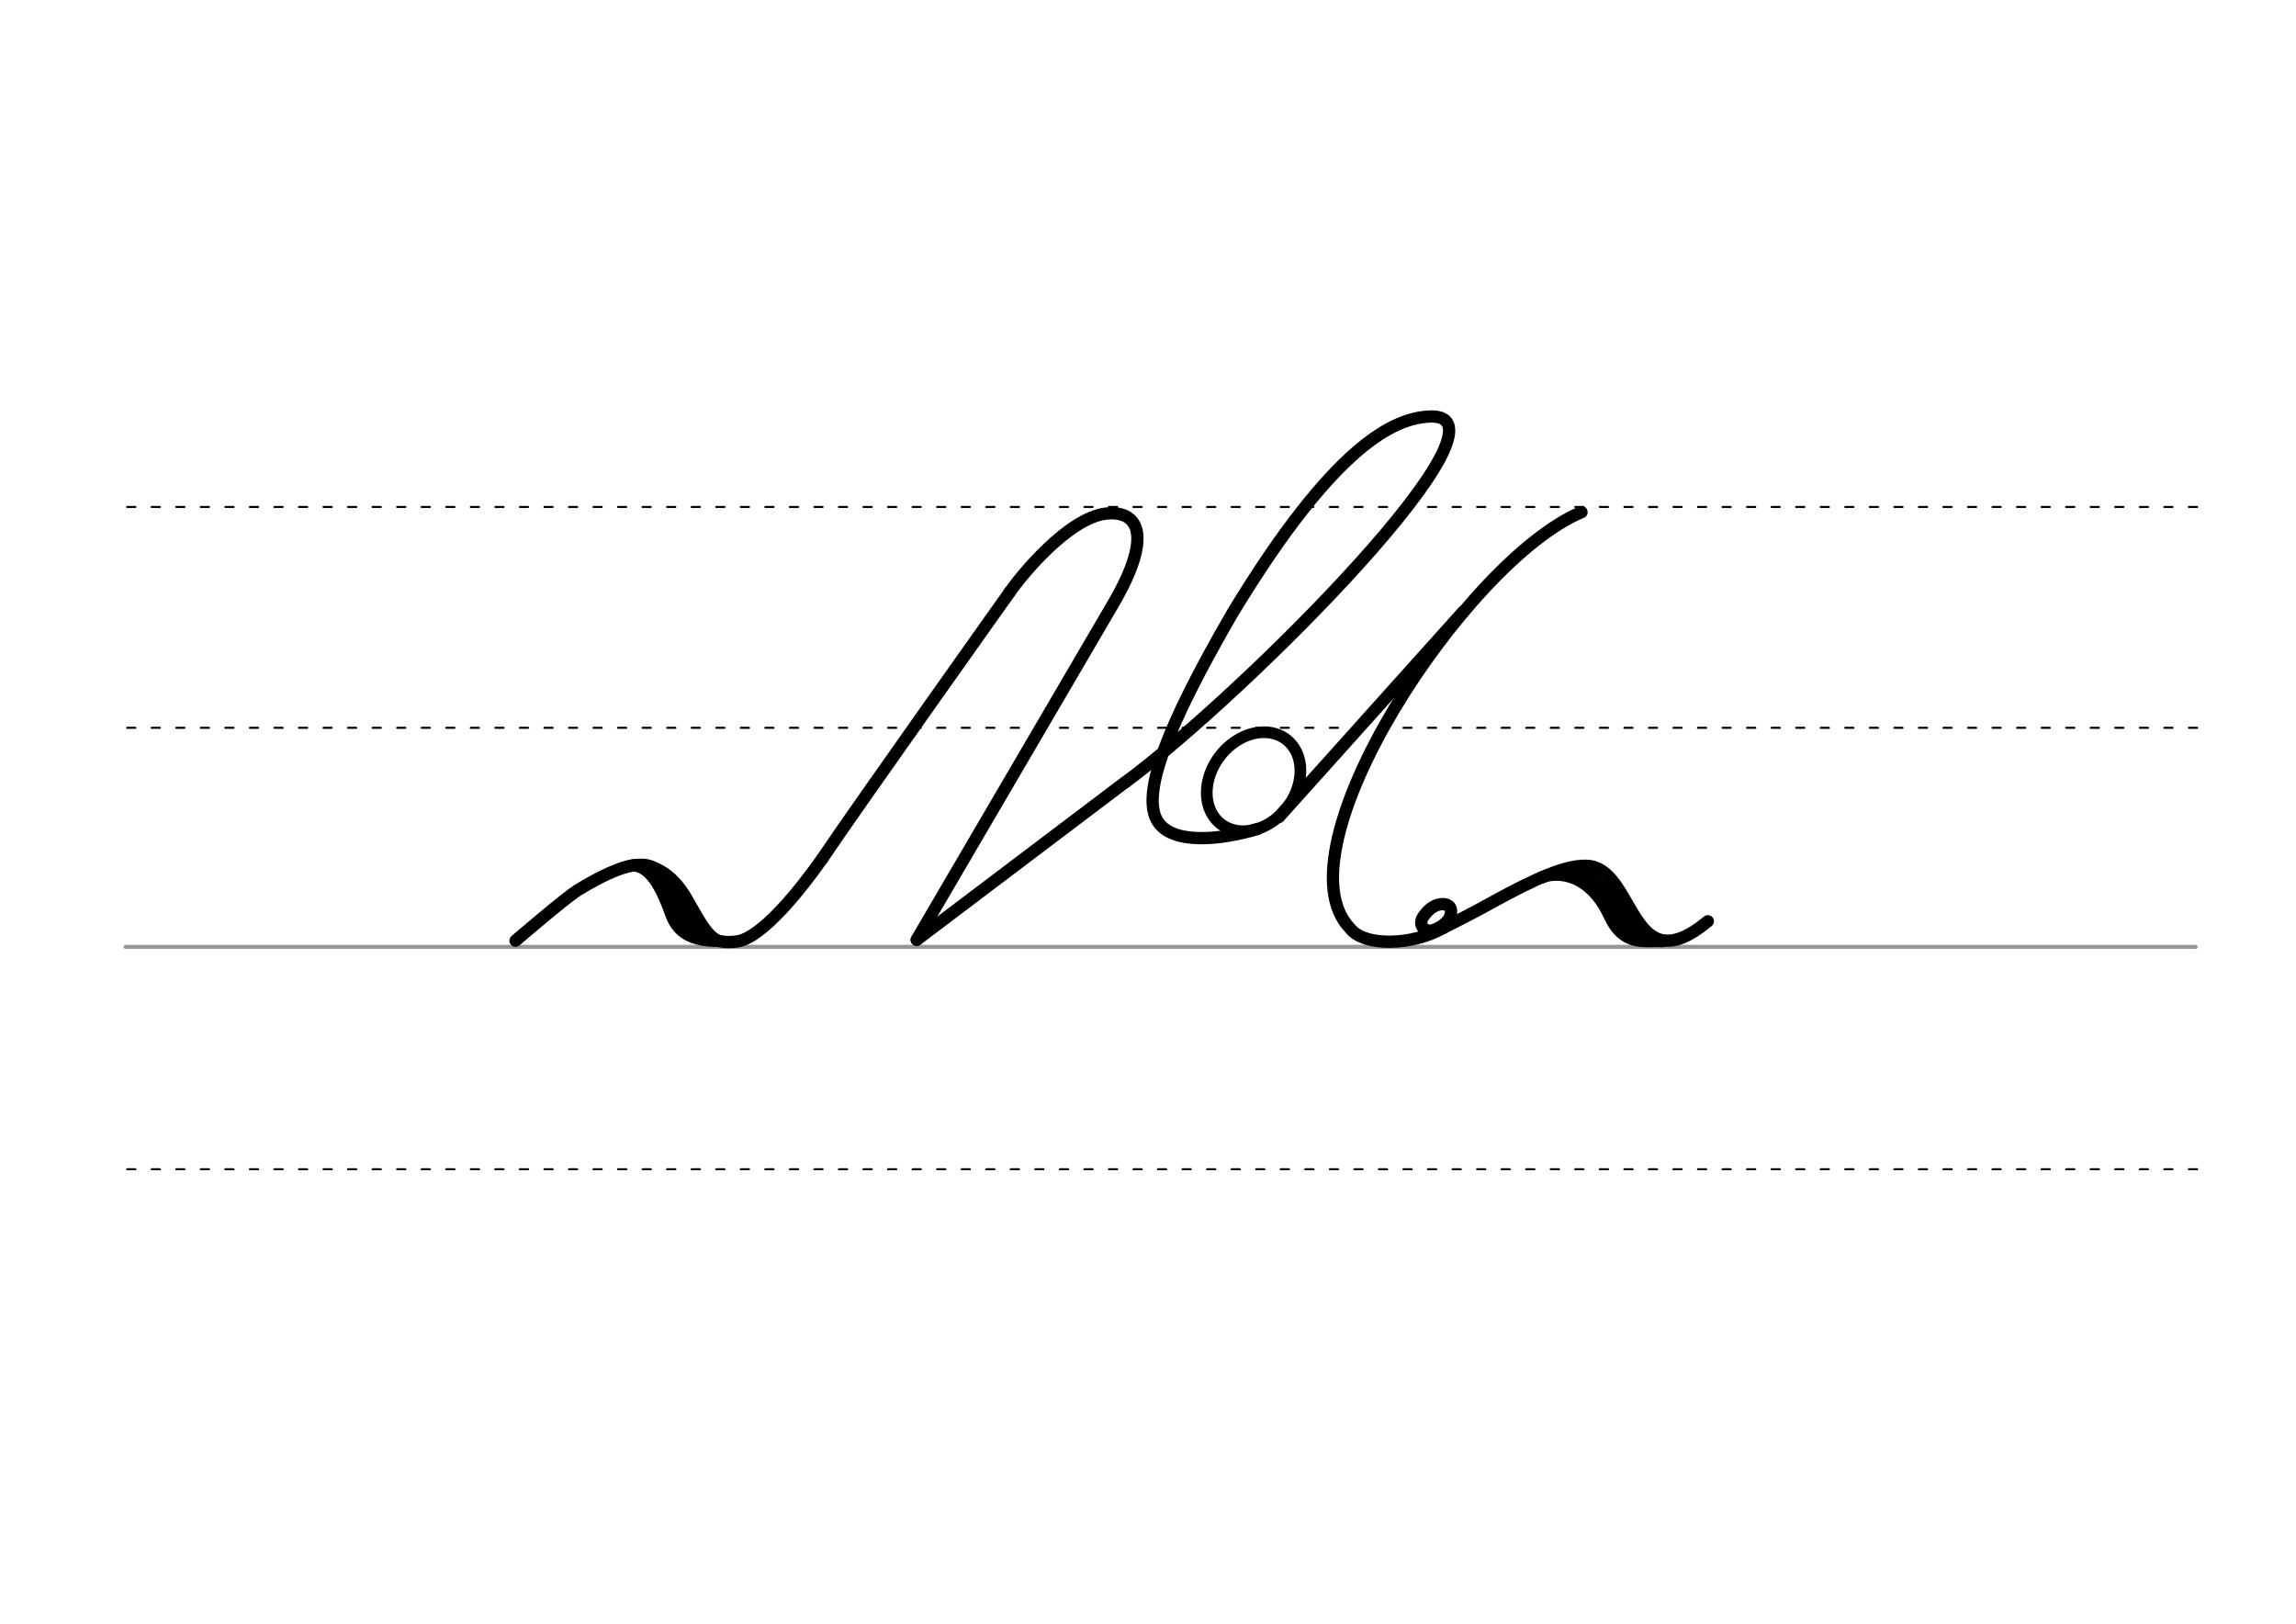 <svg height="210mm" viewBox="0 0 1052.4 744.1" width="297mm" xmlns="http://www.w3.org/2000/svg">
 <g fill="none" stroke-linecap="round">
  <g transform="translate(0 -308.268)">
   <path d="m57.6 742.2h948.8" stroke="#969696" stroke-width="1.875"/>
   <g stroke="#000" stroke-dasharray="3.75 7.5" stroke-miterlimit="2" stroke-width=".938">
    <path d="m58.3 844.1h948.8"/>
    <path d="m58.3 641.8h948.8"/>
    <path d="m58.3 540.6h948.8"/>
   </g>
  </g>
  <g stroke="#000" stroke-linejoin="round">
   <g stroke-width="5.625">
    <path d="m661.7 414.4c.8.1 1.4.2 1.9.5.2.1.3.2.5.3.9.7 1.3 2 .8 4-1 3.9-5.4 6.1-7.5 6.9-4.3 1.6-7.6-2-5.1-5.9 1.6-2.4 4.2-5.1 7.4-5.7.2 0 .4-.1.7-.1s.5-.1.8-.1c.6 0 1.2.1 1.9.3"/>
    <path d="m661.4 425.3c7-3.5 14.5-7.3 24.2-12.7 15.8-8.6 33.6-17.5 43.7-15.6 20.2 3.8 18.7 54.1 53.5 25.2"/>
    <path d="m706.7 402.1c6.3-2.8 21.8-2.6 31.1 17.6 6.6 14.3 16.3 11.1 24 11.6"/>
   </g>
   <path d="m723.8 399.8c7.8 4.9 8.8 2 26.1 28.6" stroke-width="6.588"/>
   <g stroke-width="5.625">
    <path d="m661.4 425.3c-14.1 8.1-36.2 8.6-42.6.1-34.5-35.6 53-168.5 106.1-190.7"/>
    <path d="m420.2 430.7 95.5-72.2"/>
    <path d="m515.8 358.5c55.3-40.9 184.4-170.6 138.9-167.6-15.4 1-42.6 12.2-89.8 90.1-30 51.8-41.9 82.8-34.4 95.2 6.5 10.8 28.1 9 45.9 3.7"/>
   </g>
   <path d="m592.9 342.4a19.4 24.5 38 0 1 -7.1 32.1 19.4 24.5 38 0 1 -29.5-.4 19.4 24.5 38 0 1 7.1-32.1 19.4 24.5 38 0 1 29.5.4z" stroke-width="5.348"/>
   <g stroke-width="5.625">
    <path d="m670.7 280.3-84.5 94.1"/>
    <path d="m462.8 271.4c5.5-8 26.7-33.7 43.8-36 14.7-1.8 22.5 9.1 3.6 41.4l-90 153.8"/>
    <path d="m376.9 393.5c15.5-23.1 85.9-122.1 85.9-122.1"/>
    <path d="m236.3 431.1s22.9-19.7 28.6-23.2c10.5-6.4 26.3-14.9 34.5-10.3 7.9 4.4 16.8 31.8 30.9 33.8 2.5.4 4.9.4 7.2.1 11.6-1.3 29.7-24.2 39.4-38"/>
   </g>
   <g stroke-width="4.797">
    <path d="m283.9 397.9c11.9-4.4 17.8 5.7 23.4 21.2 3.6 10.1 11.9 12.9 25.5 12.5"/>
    <path d="m286.5 397.1c5.5-2.2 18.4-2.8 28.4 14.3 7 12.1 10.5 19.8 17.9 20.2"/>
    <path d="m299.2 399.7c10.4 11.5 8.2 28.9 24.6 29.8"/>
   </g>
  </g>
 </g>
</svg>
